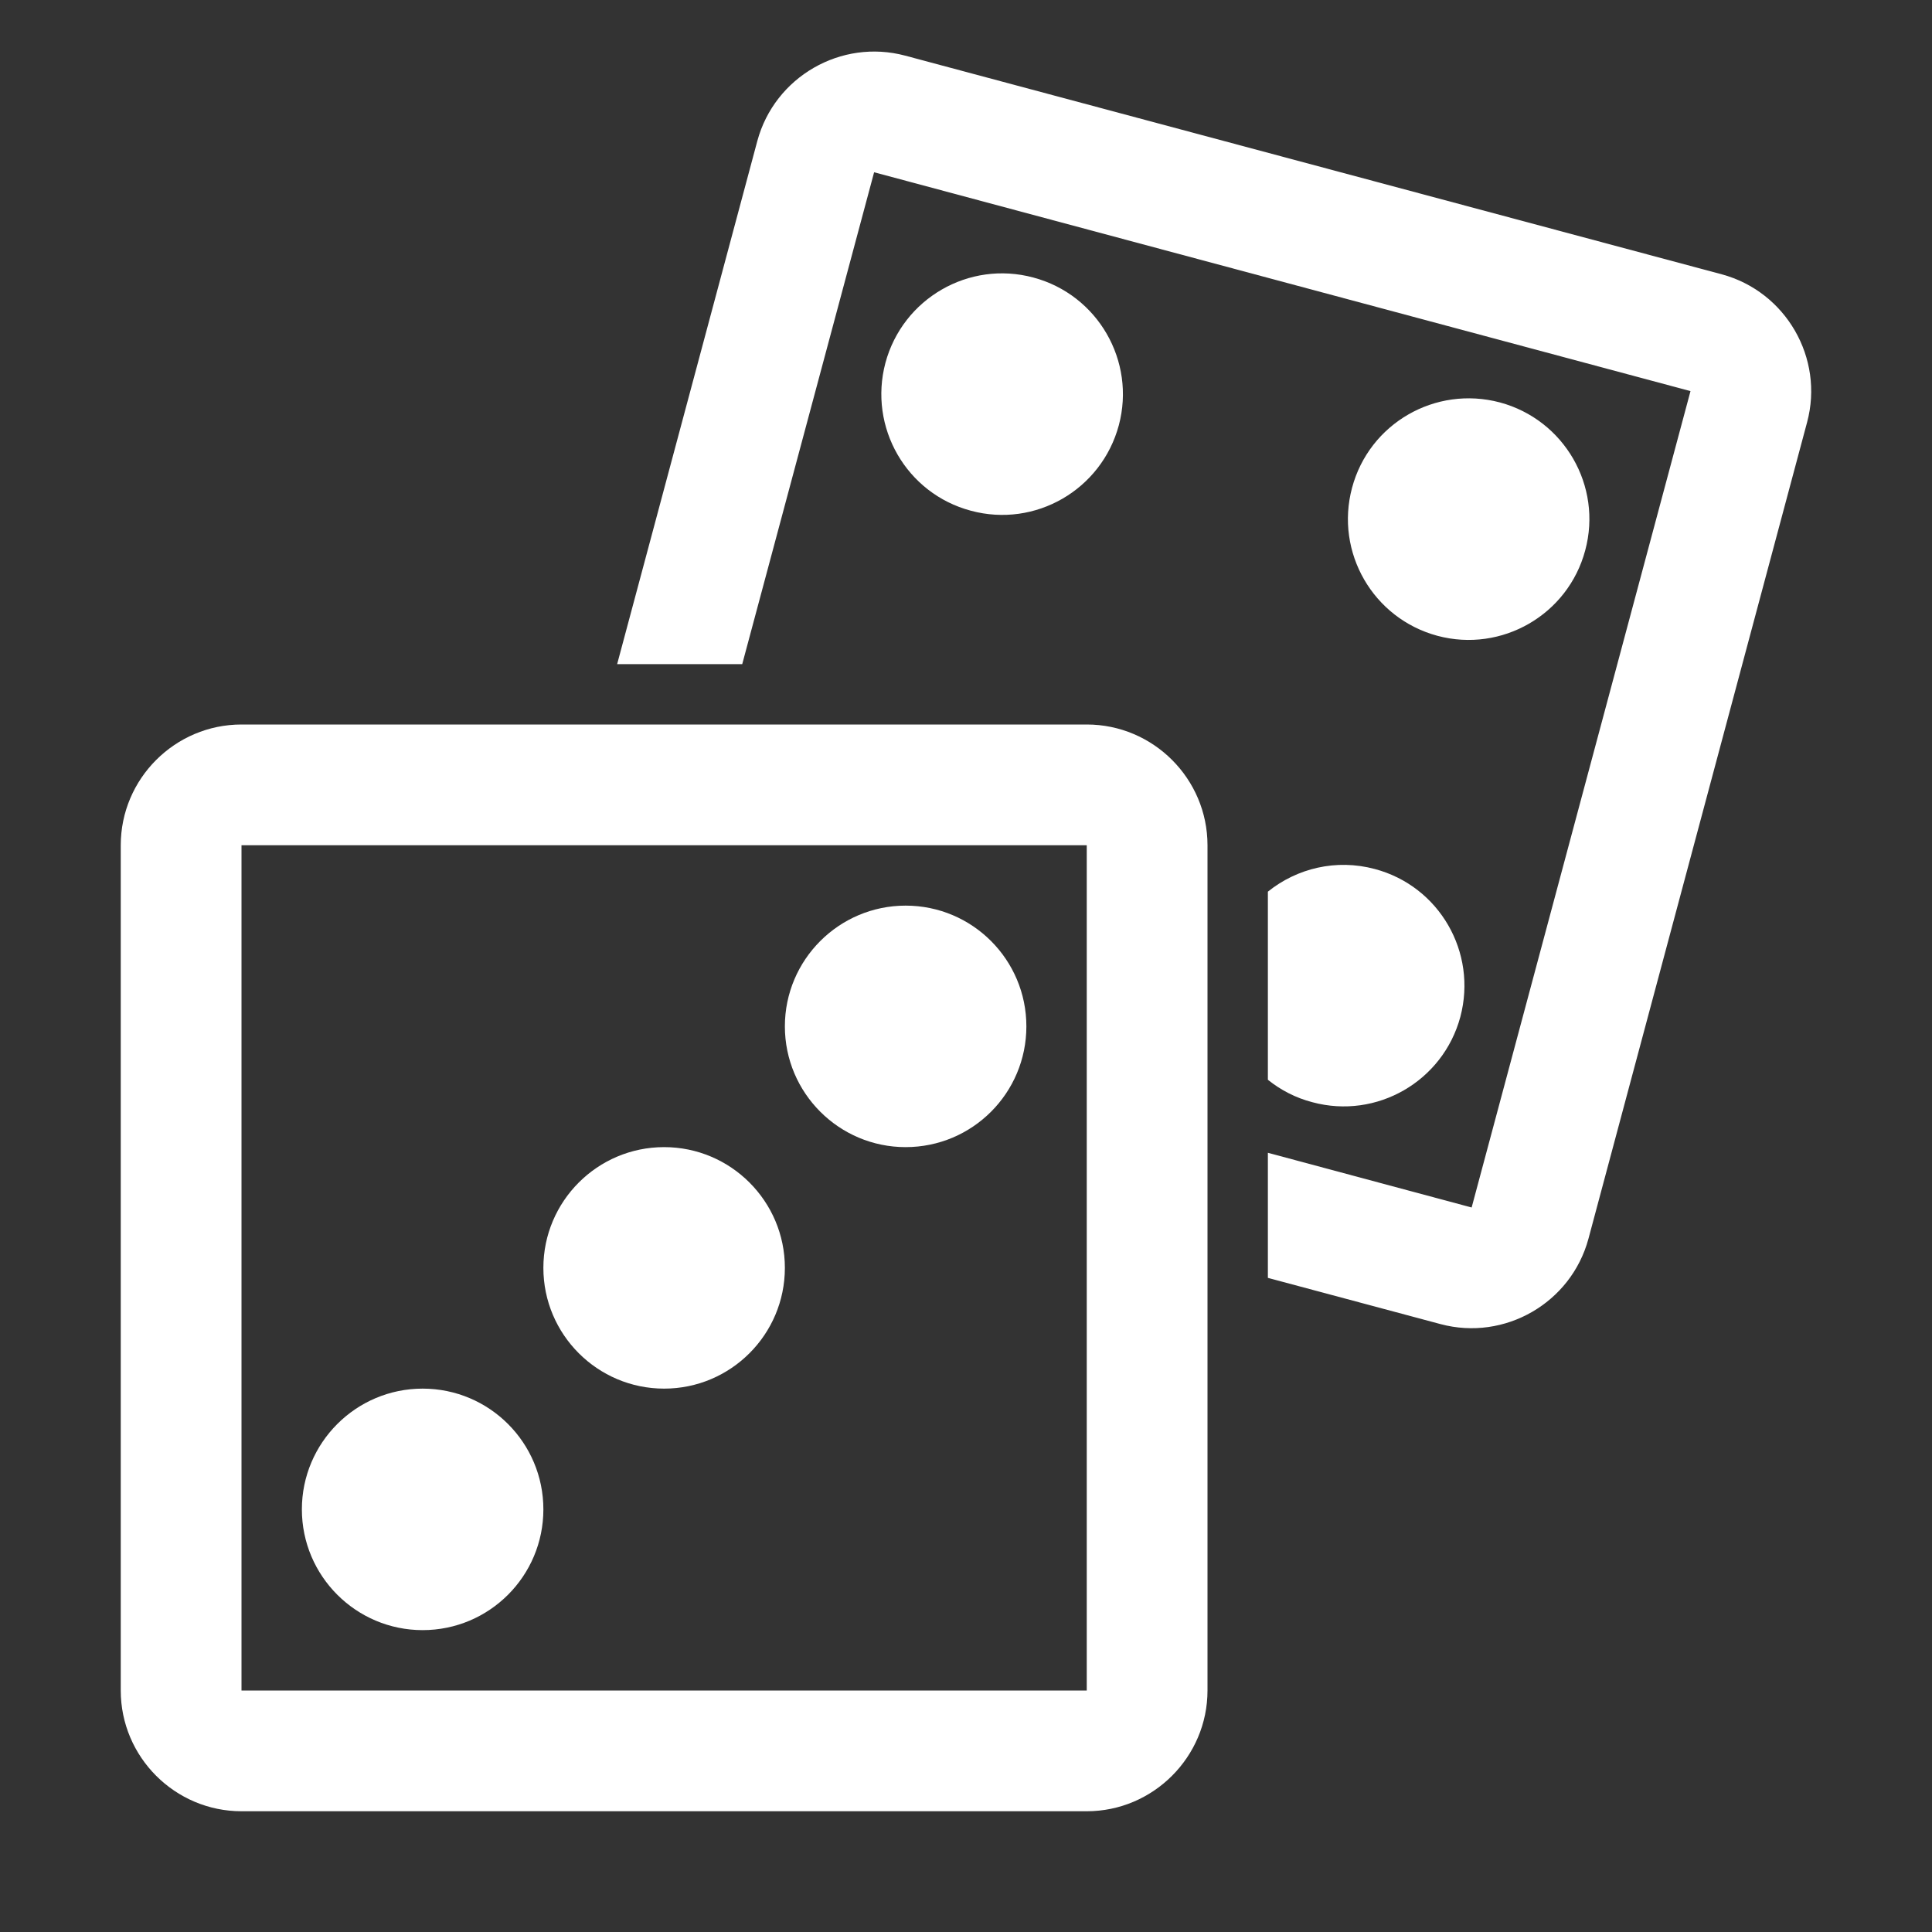 <?xml version="1.0" encoding="UTF-8"?>
<!DOCTYPE svg PUBLIC "-//W3C//DTD SVG 1.1//EN" "http://www.w3.org/Graphics/SVG/1.1/DTD/svg11.dtd">
<svg xmlns="http://www.w3.org/2000/svg" xml:space="preserve" width="1024px" height="1024px" shape-rendering="geometricPrecision" text-rendering="geometricPrecision" image-rendering="optimizeQuality" fill-rule="nonzero" clip-rule="evenodd" viewBox="0 0 10240 10240" xmlns:xlink="http://www.w3.org/1999/xlink">
	<rect x="0" y="0" width="10240" height="10240" fill="#333333" stroke="none"/>
	<title>dice icon</title>
	<desc>dice icon from the IconExperience.com O-Collection. Copyright by INCORS GmbH (www.incors.com).</desc>
	<path id="curve3" fill="#FFFFFF" d="M7166 2586c91,-342 442,-544 784,-453 341,92 544,443 452,784 -91,341 -442,544 -783,453 -342,-92 -544,-443 -453,-784zm-2473 -663c92,-341 443,-544 784,-452 341,91 544,442 453,783 -92,342 -443,545 -784,453 -342,-91 -544,-442 -453,-784zm2027 2803c154,-124 362,-175 567,-120 342,91 544,442 453,784 -92,341 -443,544 -784,452 -89,-23 -169,-65 -236,-119l0 -997z"/>
	<path id="curve2" fill="#FFFFFF" d="M3271 3520l743 -2773c92,-340 444,-543 784,-452l4328 1159c340,92 543,444 452,784l-1159 4328c-92,340 -444,543 -784,452l-915 -245 0 -663 1080 290 1160 -4327 -4327 -1160 -699 2607 -663 0z"/>
	<path id="curve1" fill="#FFFFFF" d="M4800 4800c354,0 640,287 640,640 0,353 -286,640 -640,640 -353,0 -640,-287 -640,-640 0,-353 287,-640 640,-640zm-1280 1280c353,0 640,287 640,640 0,353 -287,640 -640,640 -353,0 -640,-287 -640,-640 0,-353 287,-640 640,-640zm-1280 1280c354,0 640,287 640,640 0,353 -286,640 -640,640 -353,0 -640,-287 -640,-640 0,-353 287,-640 640,-640z"/>
	<path id="curve0" fill="#FFFFFF" d="M1280 3840l4480 0c353,0 640,288 640,640l0 4480c0,352 -288,640 -640,640l-4480 0c-352,0 -640,-287 -640,-640l0 -4480c0,-353 288,-640 640,-640zm0 640l0 4480 4480 0 0 -4480 -4480 0z"/>
</svg>
